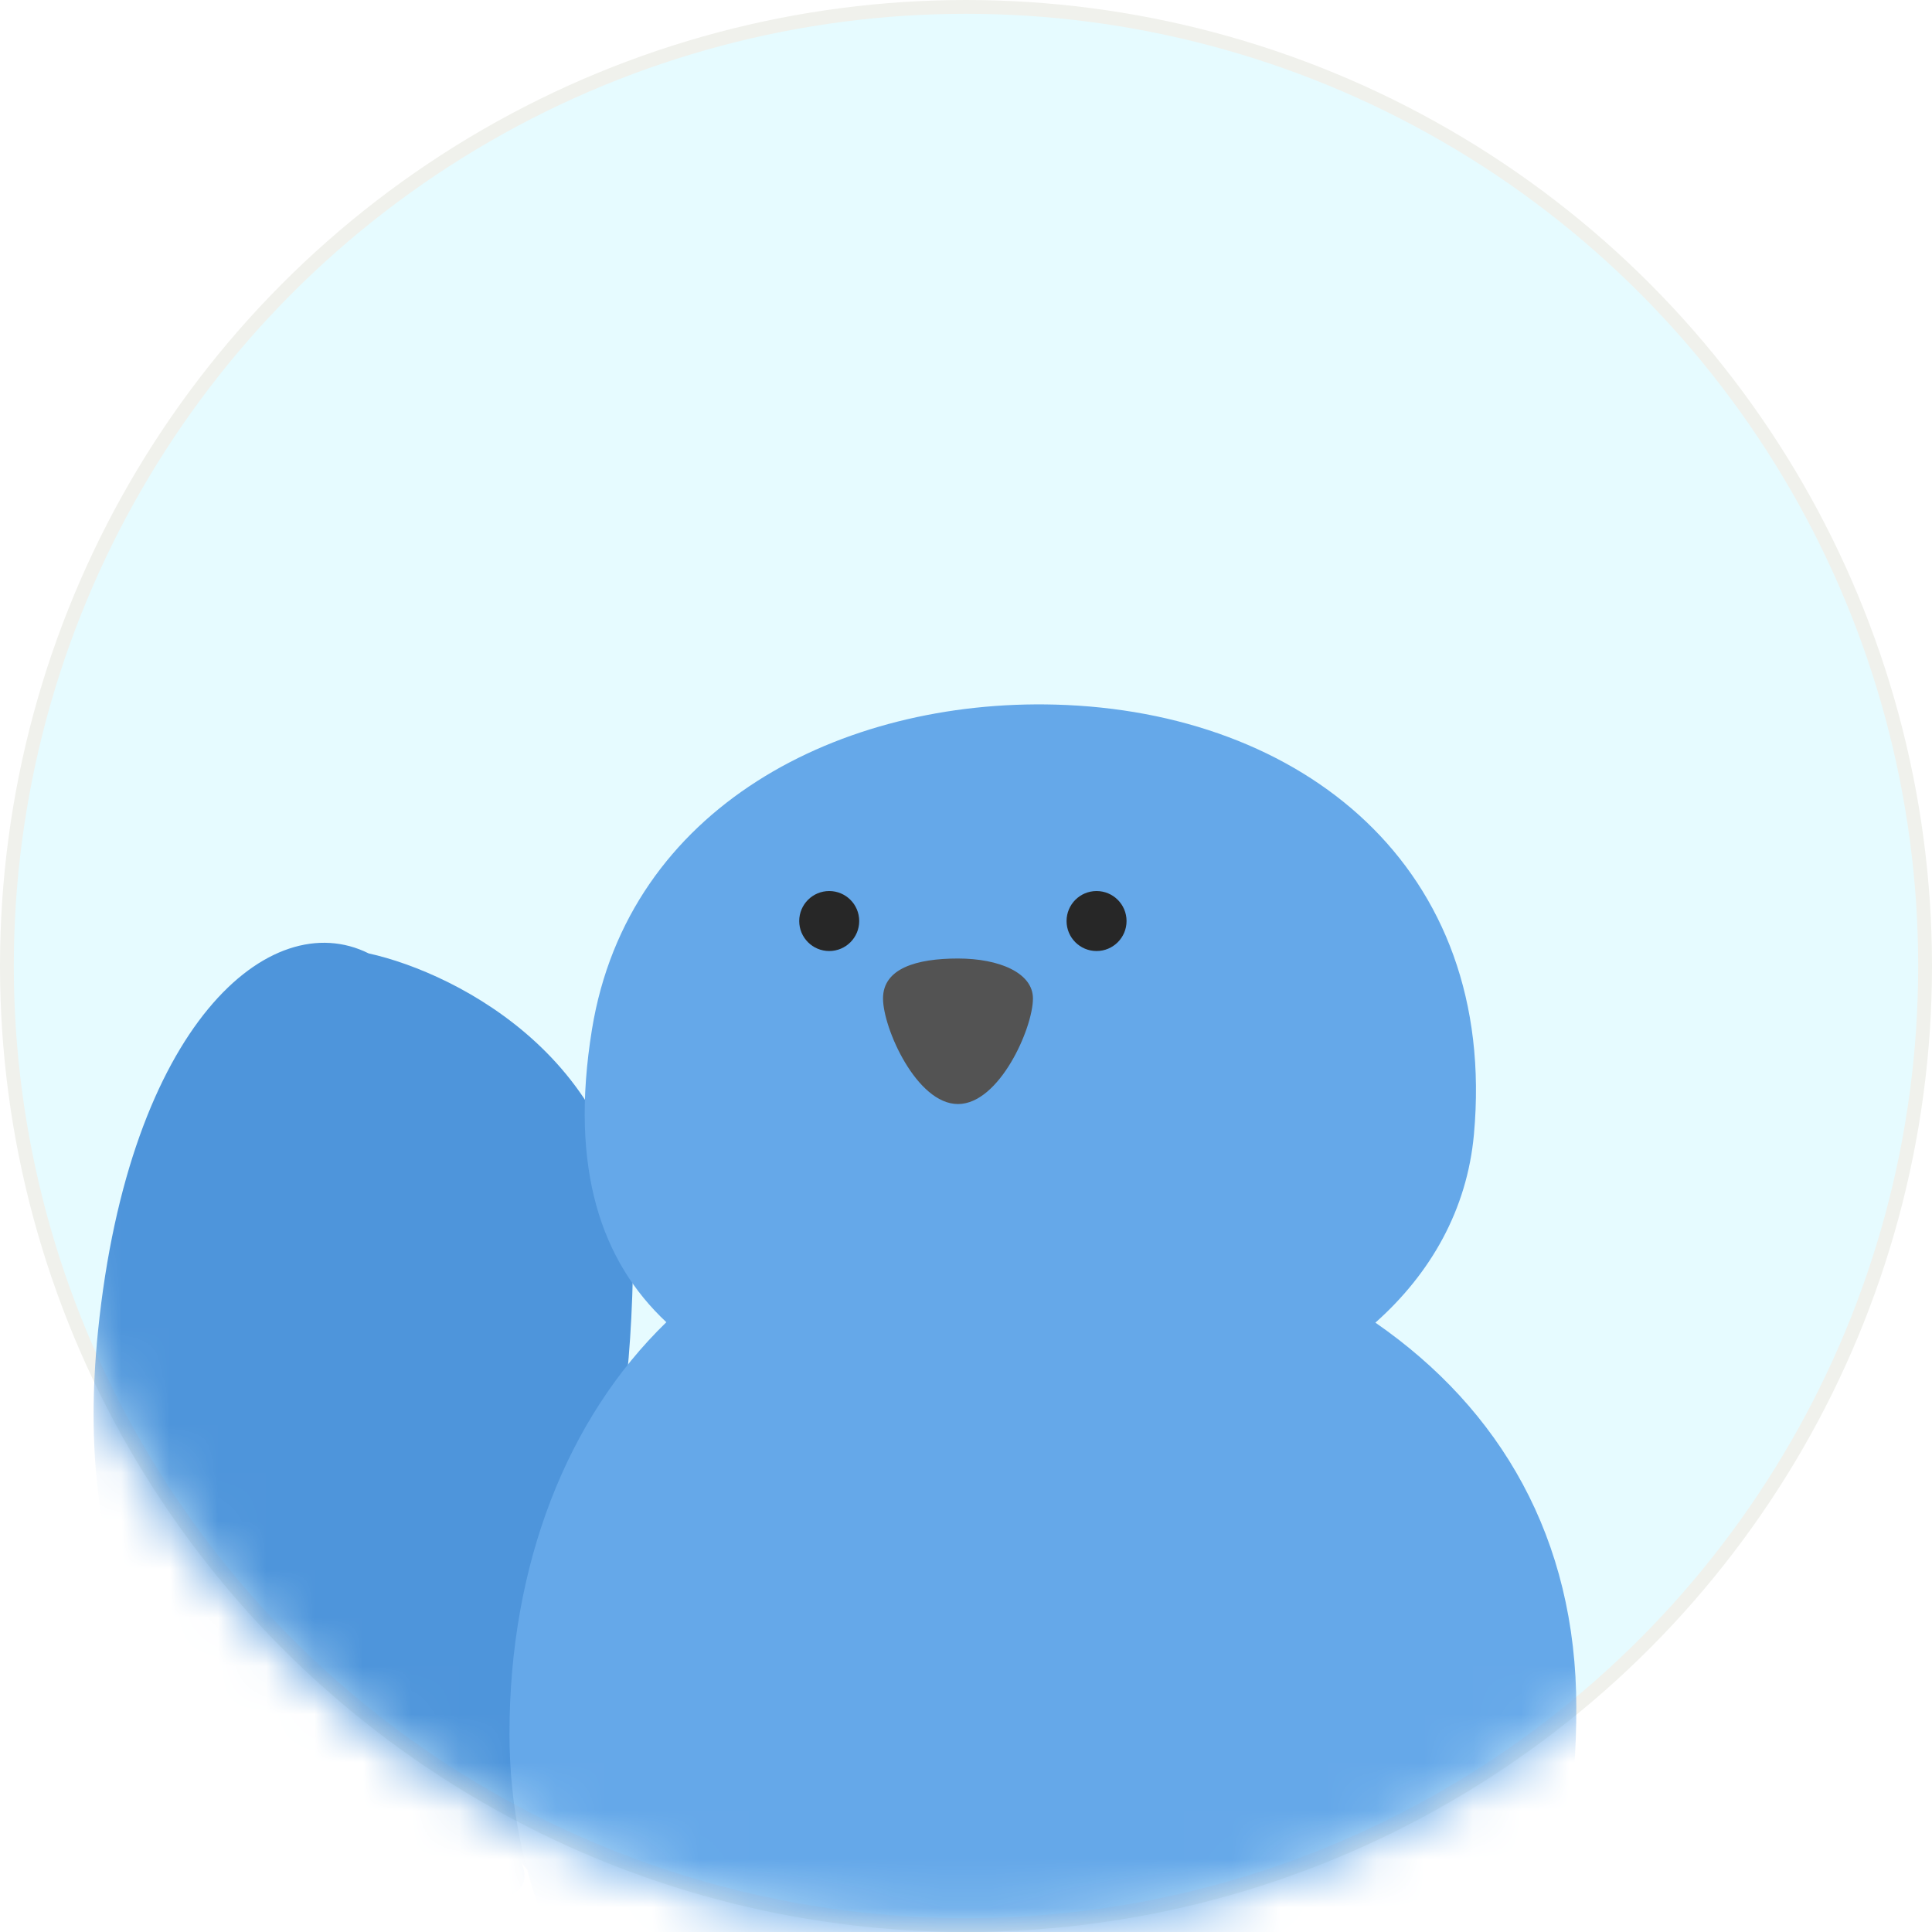 <svg width="40" height="40" viewBox="0 0 40 40" fill="none" xmlns="http://www.w3.org/2000/svg">
<circle cx="20" cy="20" r="19.857" fill="#E6FBFF" stroke="#F0F1EC" stroke-width="0.286"/>
<mask id="mask0_115_20549" style="mask-type:alpha" maskUnits="userSpaceOnUse" x="0" y="0" width="40" height="40">
<circle cx="20" cy="20" r="19.857" fill="#E6FBFF" stroke="#F0F1EC" stroke-width="0.286"/>
</mask>
<g mask="url(#mask0_115_20549)">
<path d="M22.833 41.961C23.117 43.69 23.249 48.069 21.774 48.311C20.298 48.554 17.774 44.568 17.49 42.839C17.206 41.111 18.172 39.513 19.648 39.271C21.123 39.028 22.549 40.233 22.833 41.961Z" fill="#5198DD"/>
<path d="M24.135 40.111C24.817 41.724 26.012 45.934 24.739 46.471C23.465 47.01 20.204 43.673 19.523 42.059C18.841 40.446 19.321 38.702 20.595 38.163C21.868 37.625 23.453 38.497 24.135 40.111Z" fill="#5198DD"/>
<path d="M19.651 40.709C19.881 42.678 20.154 47.839 18.781 47.999C17.408 48.16 14.908 43.259 14.678 41.29C14.448 39.321 15.375 37.594 16.748 37.434C18.121 37.273 19.421 38.739 19.651 40.709Z" fill="#5198DD"/>
<g filter="url(#filter0_i_115_20549)">
<path d="M18.826 30.431C18.917 26.134 15.216 24.237 13.354 23.826C11.314 22.809 8.4 25.306 7.752 31.639C7.234 36.705 9.02 38.945 9.978 39.432C10.432 40.367 11.548 42.249 12.378 42.306C13.209 42.363 13.226 42.029 13.131 41.855C13.409 42.286 14.264 43.19 15.454 43.361C16.645 43.532 16.661 42.962 16.52 42.657C17.034 43.296 18.285 44.422 19.173 43.81C20.282 43.045 18.964 40.589 18.233 38.061C17.502 35.532 18.711 35.801 18.826 30.431Z" fill="#4E95DB"/>
</g>
<g filter="url(#filter1_i_115_20549)">
<path d="M21.017 30.351C20.733 26.063 24.346 24.002 26.188 23.508C28.181 22.401 31.203 24.766 32.133 31.063C32.877 36.101 31.193 38.419 30.258 38.948C29.846 39.902 28.815 41.833 27.988 41.927C27.161 42.02 27.129 41.688 27.216 41.51C26.957 41.952 26.144 42.893 24.962 43.117C23.78 43.341 23.739 42.773 23.866 42.462C23.381 43.123 22.181 44.303 21.267 43.732C20.125 43.018 21.332 40.505 21.95 37.947C22.567 35.388 21.372 35.711 21.017 30.351Z" fill="#4E95DB"/>
</g>
<g filter="url(#filter2_i_115_20549)">
<path fill-rule="evenodd" clip-rule="evenodd" d="M27.047 23.67C28.192 22.652 28.945 21.332 29.087 19.774C29.593 14.236 25.521 11.012 20.422 10.874C15.989 10.754 11.578 12.982 10.827 17.599C10.356 20.497 11.025 22.404 12.367 23.661C10.317 25.65 9.119 28.665 9.119 32.183C9.119 38.111 13.829 42.865 19.639 42.865C27.535 42.865 31.207 38.431 31.207 31.64C31.207 28.138 29.637 25.462 27.047 23.67Z" fill="#65A8E9"/>
</g>
<circle cx="22.703" cy="19.069" r="0.621" fill="#272727"/>
<circle cx="17.168" cy="19.069" r="0.621" fill="#272727"/>
<path d="M21.386 20.672C21.386 21.286 20.691 22.858 19.834 22.858C18.977 22.858 18.282 21.286 18.282 20.672C18.282 20.048 18.977 19.845 19.834 19.845C20.691 19.845 21.386 20.143 21.386 20.672Z" fill="#535353"/>
</g>
<defs>
<filter id="filter0_i_115_20549" x="2.483" y="19.519" width="17.117" height="24.467" filterUnits="userSpaceOnUse" color-interpolation-filters="sRGB">
<feFlood flood-opacity="0" result="BackgroundImageFix"/>
<feBlend mode="normal" in="SourceGraphic" in2="BackgroundImageFix" result="shape"/>
<feColorMatrix in="SourceAlpha" type="matrix" values="0 0 0 0 0 0 0 0 0 0 0 0 0 0 0 0 0 0 127 0" result="hardAlpha"/>
<feOffset dx="-5.722" dy="-4.087"/>
<feGaussianBlur stdDeviation="2.588"/>
<feComposite in2="hardAlpha" operator="arithmetic" k2="-1" k3="1"/>
<feColorMatrix type="matrix" values="0 0 0 0 0.248 0 0 0 0 0.497 0 0 0 0 0.743 0 0 0 1 0"/>
<feBlend mode="normal" in2="shape" result="effect1_innerShadow_115_20549"/>
</filter>
<filter id="filter1_i_115_20549" x="15.618" y="19.158" width="16.7" height="24.726" filterUnits="userSpaceOnUse" color-interpolation-filters="sRGB">
<feFlood flood-opacity="0" result="BackgroundImageFix"/>
<feBlend mode="normal" in="SourceGraphic" in2="BackgroundImageFix" result="shape"/>
<feColorMatrix in="SourceAlpha" type="matrix" values="0 0 0 0 0 0 0 0 0 0 0 0 0 0 0 0 0 0 127 0" result="hardAlpha"/>
<feOffset dx="-5.722" dy="-4.087"/>
<feGaussianBlur stdDeviation="2.588"/>
<feComposite in2="hardAlpha" operator="arithmetic" k2="-1" k3="1"/>
<feColorMatrix type="matrix" values="0 0 0 0 0.248 0 0 0 0 0.497 0 0 0 0 0.743 0 0 0 1 0"/>
<feBlend mode="normal" in2="shape" result="effect1_innerShadow_115_20549"/>
</filter>
<filter id="filter2_i_115_20549" x="9.119" y="10.869" width="23.517" height="35.71" filterUnits="userSpaceOnUse" color-interpolation-filters="sRGB">
<feFlood flood-opacity="0" result="BackgroundImageFix"/>
<feBlend mode="normal" in="SourceGraphic" in2="BackgroundImageFix" result="shape"/>
<feColorMatrix in="SourceAlpha" type="matrix" values="0 0 0 0 0 0 0 0 0 0 0 0 0 0 0 0 0 0 127 0" result="hardAlpha"/>
<feOffset dx="1.429" dy="3.714"/>
<feGaussianBlur stdDeviation="3.143"/>
<feComposite in2="hardAlpha" operator="arithmetic" k2="-1" k3="1"/>
<feColorMatrix type="matrix" values="0 0 0 0 1 0 0 0 0 1 0 0 0 0 1 0 0 0 0.45 0"/>
<feBlend mode="normal" in2="shape" result="effect1_innerShadow_115_20549"/>
</filter>
</defs>
</svg>
